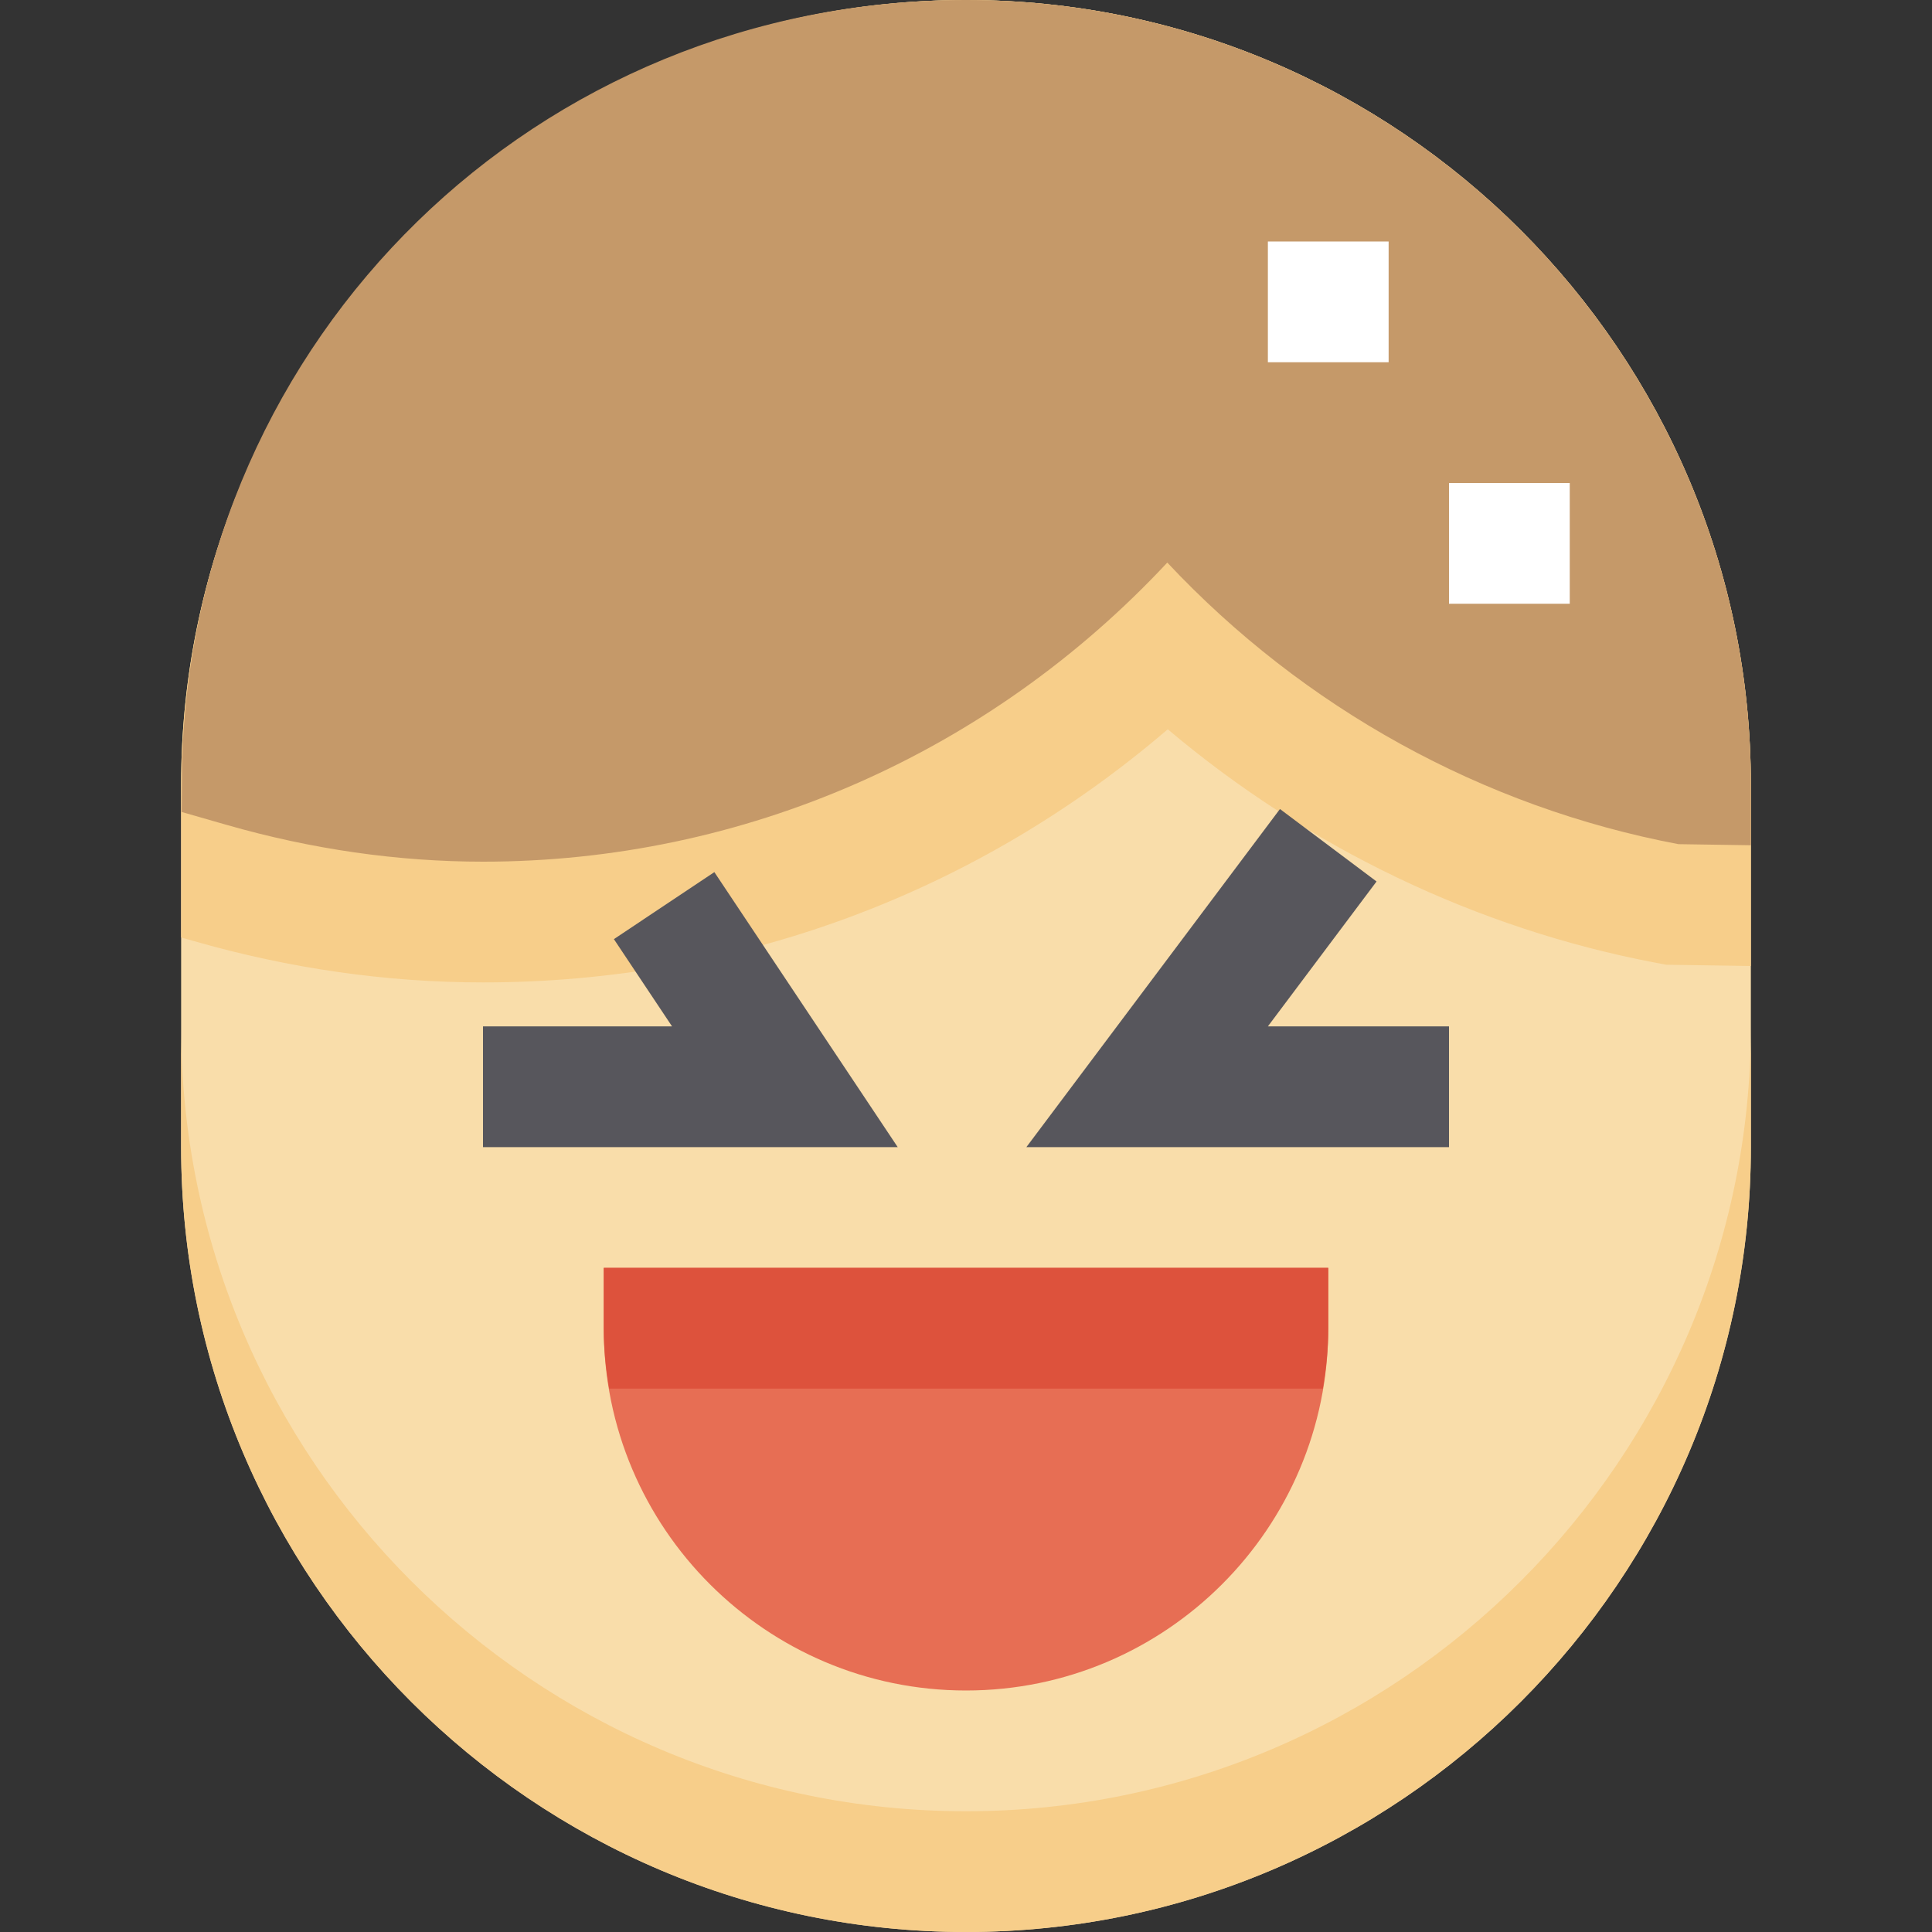 <svg height="512pt" viewBox="-48 0 512 512" width="512pt" xmlns="http://www.w3.org/2000/svg"><rect x="-48" y="0" width="512" height="512" fill="#333333" stroke="none"/><path d="M208 512C93.312 512 0 418.687 0 304v-96C0 93.312 93.313 0 208 0s208 93.313 208 208v96c0 114.688-93.313 208-208 208zm0 0" fill="#f9ddaa"/><path d="M208 0C93.312 0 0 93.313 0 208v40.434l3.2.91c25.41 7.312 51.25 11.008 76.8 11.008 67.426 0 130.785-23.633 181.473-67.086 37.007 31.277 81.968 52.91 129.375 61.886l2.718.512L416 256v-48C416 93.312 322.687 0 208 0zm0 0" fill="#f7ce8a"/><path d="M80 228.352c-22.543 0-45.406-3.282-67.969-9.758l-11.886-3.41.093-12.45C3.105 89.04 94.352 0 208 0c114.688 0 208 93.313 208 208v16l-19.2-.29c-51.89-9.823-99.327-36.093-135.456-74.62-47.215 50.59-112.32 79.262-181.344 79.262zm0 0" fill="#c59969"/><path d="M288 64h32v32h-32zm0 0M336 128h32v32h-32zm0 0" fill="#fff"/><path d="M208 480C93.312 480 0 386.687 0 272v32c0 114.688 93.313 208 208 208s208-93.313 208-208v-32c0 114.688-93.313 208-208 208zm0 0" fill="#f7ce8a"/><path d="M189.902 304H80v-32h50.098l-15.41-23.121 26.624-17.758zm0 0M336 304H224l67.2-89.602 25.6 19.204L288 272h48zm0 0" fill="#57565c"/><path d="M208 448c-52.945 0-96-43.055-96-96v-16h192v16c0 52.945-43.055 96-96 96zm0 0" fill="#e76e54"/><path d="M112 336v16c0 5.457.559 10.785 1.441 16H302.56c.882-5.215 1.441-10.543 1.441-16v-16zm0 0" fill="#dd523c"/></svg>
